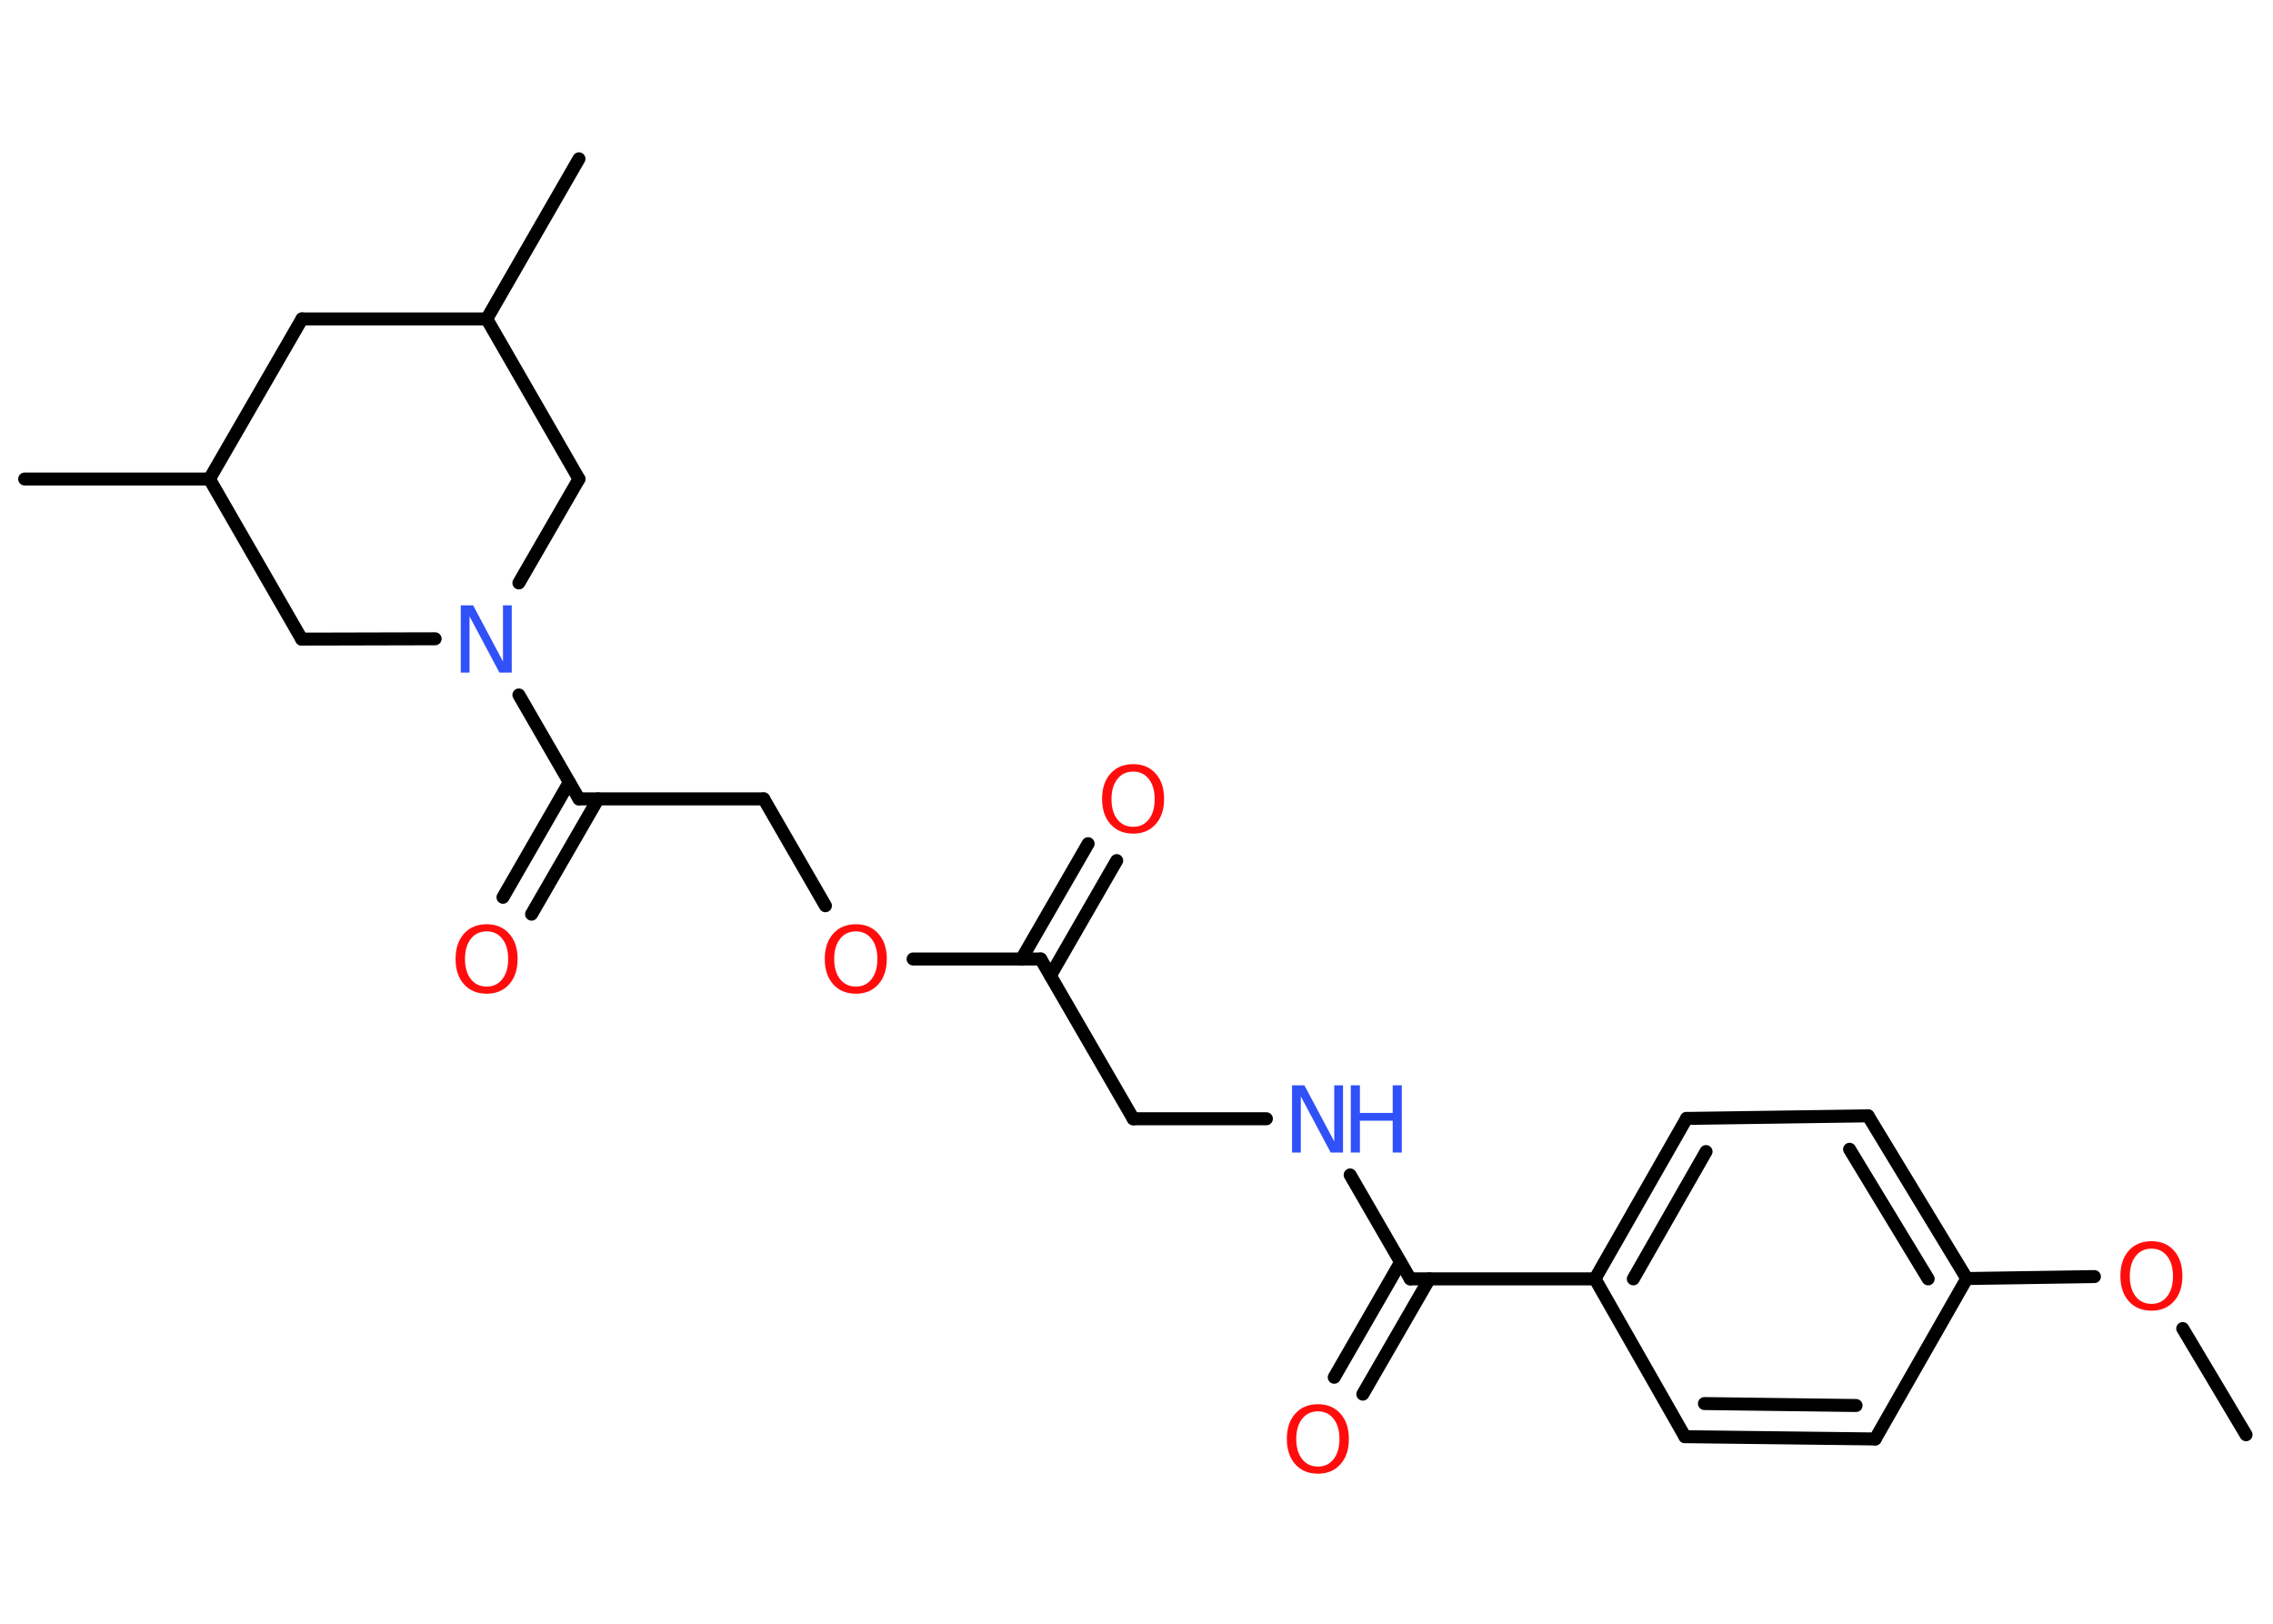 <?xml version='1.0' encoding='UTF-8'?>
<!DOCTYPE svg PUBLIC "-//W3C//DTD SVG 1.1//EN" "http://www.w3.org/Graphics/SVG/1.1/DTD/svg11.dtd">
<svg version='1.2' xmlns='http://www.w3.org/2000/svg' xmlns:xlink='http://www.w3.org/1999/xlink' width='70.0mm' height='50.0mm' viewBox='0 0 70.0 50.0'>
  <desc>Generated by the Chemistry Development Kit (http://github.com/cdk)</desc>
  <g stroke-linecap='round' stroke-linejoin='round' stroke='#000000' stroke-width='.4' fill='#FF0D0D'>
    <rect x='.0' y='.0' width='70.0' height='50.0' fill='#FFFFFF' stroke='none'/>
    <g id='mol1' class='mol'>
      <line id='mol1bnd1' class='bond' x1='69.17' y1='44.18' x2='67.22' y2='40.91'/>
      <line id='mol1bnd2' class='bond' x1='64.5' y1='39.31' x2='60.57' y2='39.37'/>
      <g id='mol1bnd3' class='bond'>
        <line x1='60.57' y1='39.37' x2='57.53' y2='34.36'/>
        <line x1='59.38' y1='39.38' x2='56.96' y2='35.39'/>
      </g>
      <line id='mol1bnd4' class='bond' x1='57.53' y1='34.36' x2='51.94' y2='34.44'/>
      <g id='mol1bnd5' class='bond'>
        <line x1='51.94' y1='34.44' x2='49.12' y2='39.38'/>
        <line x1='52.54' y1='35.46' x2='50.3' y2='39.38'/>
      </g>
      <line id='mol1bnd6' class='bond' x1='49.12' y1='39.38' x2='43.43' y2='39.38'/>
      <g id='mol1bnd7' class='bond'>
        <line x1='44.02' y1='39.38' x2='41.97' y2='42.93'/>
        <line x1='43.13' y1='38.87' x2='41.09' y2='42.41'/>
      </g>
      <line id='mol1bnd8' class='bond' x1='43.43' y1='39.38' x2='41.58' y2='36.18'/>
      <line id='mol1bnd9' class='bond' x1='39.0' y1='34.45' x2='34.9' y2='34.45'/>
      <line id='mol1bnd10' class='bond' x1='34.9' y1='34.45' x2='32.05' y2='29.53'/>
      <g id='mol1bnd11' class='bond'>
        <line x1='31.46' y1='29.53' x2='33.51' y2='25.98'/>
        <line x1='32.35' y1='30.04' x2='34.39' y2='26.5'/>
      </g>
      <line id='mol1bnd12' class='bond' x1='32.05' y1='29.53' x2='28.12' y2='29.53'/>
      <line id='mol1bnd13' class='bond' x1='25.42' y1='27.89' x2='23.52' y2='24.6'/>
      <line id='mol1bnd14' class='bond' x1='23.52' y1='24.6' x2='17.83' y2='24.6'/>
      <g id='mol1bnd15' class='bond'>
        <line x1='18.42' y1='24.6' x2='16.37' y2='28.15'/>
        <line x1='17.53' y1='24.09' x2='15.49' y2='27.63'/>
      </g>
      <line id='mol1bnd16' class='bond' x1='17.83' y1='24.6' x2='15.98' y2='21.4'/>
      <line id='mol1bnd17' class='bond' x1='13.4' y1='19.67' x2='9.29' y2='19.68'/>
      <line id='mol1bnd18' class='bond' x1='9.29' y1='19.68' x2='6.45' y2='14.75'/>
      <line id='mol1bnd19' class='bond' x1='6.45' y1='14.75' x2='.76' y2='14.75'/>
      <line id='mol1bnd20' class='bond' x1='6.45' y1='14.75' x2='9.3' y2='9.82'/>
      <line id='mol1bnd21' class='bond' x1='9.3' y1='9.82' x2='14.99' y2='9.82'/>
      <line id='mol1bnd22' class='bond' x1='14.99' y1='9.82' x2='17.83' y2='4.89'/>
      <line id='mol1bnd23' class='bond' x1='14.99' y1='9.82' x2='17.83' y2='14.75'/>
      <line id='mol1bnd24' class='bond' x1='15.98' y1='17.95' x2='17.83' y2='14.75'/>
      <line id='mol1bnd25' class='bond' x1='49.12' y1='39.38' x2='51.89' y2='44.24'/>
      <g id='mol1bnd26' class='bond'>
        <line x1='51.89' y1='44.24' x2='57.75' y2='44.31'/>
        <line x1='52.49' y1='43.22' x2='57.16' y2='43.28'/>
      </g>
      <line id='mol1bnd27' class='bond' x1='60.57' y1='39.37' x2='57.75' y2='44.31'/>
      <path id='mol1atm2' class='atom' d='M66.26 38.45q-.31 .0 -.49 .23q-.18 .23 -.18 .62q.0 .39 .18 .62q.18 .23 .49 .23q.3 .0 .48 -.23q.18 -.23 .18 -.62q.0 -.39 -.18 -.62q-.18 -.23 -.48 -.23zM66.26 38.22q.43 .0 .69 .29q.26 .29 .26 .78q.0 .49 -.26 .78q-.26 .29 -.69 .29q-.44 .0 -.7 -.29q-.26 -.29 -.26 -.78q.0 -.49 .26 -.78q.26 -.29 .7 -.29z' stroke='none'/>
      <path id='mol1atm8' class='atom' d='M40.59 43.46q-.31 .0 -.49 .23q-.18 .23 -.18 .62q.0 .39 .18 .62q.18 .23 .49 .23q.3 .0 .48 -.23q.18 -.23 .18 -.62q.0 -.39 -.18 -.62q-.18 -.23 -.48 -.23zM40.59 43.24q.43 .0 .69 .29q.26 .29 .26 .78q.0 .49 -.26 .78q-.26 .29 -.69 .29q-.44 .0 -.7 -.29q-.26 -.29 -.26 -.78q.0 -.49 .26 -.78q.26 -.29 .7 -.29z' stroke='none'/>
      <g id='mol1atm9' class='atom'>
        <path d='M39.8 33.42h.37l.92 1.73v-1.73h.27v2.07h-.38l-.92 -1.73v1.73h-.27v-2.07z' stroke='none' fill='#3050F8'/>
        <path d='M41.6 33.42h.28v.85h1.01v-.85h.28v2.07h-.28v-.98h-1.01v.98h-.28v-2.07z' stroke='none' fill='#3050F8'/>
      </g>
      <path id='mol1atm12' class='atom' d='M34.9 23.76q-.31 .0 -.49 .23q-.18 .23 -.18 .62q.0 .39 .18 .62q.18 .23 .49 .23q.3 .0 .48 -.23q.18 -.23 .18 -.62q.0 -.39 -.18 -.62q-.18 -.23 -.48 -.23zM34.9 23.53q.43 .0 .69 .29q.26 .29 .26 .78q.0 .49 -.26 .78q-.26 .29 -.69 .29q-.44 .0 -.7 -.29q-.26 -.29 -.26 -.78q.0 -.49 .26 -.78q.26 -.29 .7 -.29z' stroke='none'/>
      <path id='mol1atm13' class='atom' d='M26.36 28.68q-.31 .0 -.49 .23q-.18 .23 -.18 .62q.0 .39 .18 .62q.18 .23 .49 .23q.3 .0 .48 -.23q.18 -.23 .18 -.62q.0 -.39 -.18 -.62q-.18 -.23 -.48 -.23zM26.36 28.46q.43 .0 .69 .29q.26 .29 .26 .78q.0 .49 -.26 .78q-.26 .29 -.69 .29q-.44 .0 -.7 -.29q-.26 -.29 -.26 -.78q.0 -.49 .26 -.78q.26 -.29 .7 -.29z' stroke='none'/>
      <path id='mol1atm16' class='atom' d='M14.99 28.68q-.31 .0 -.49 .23q-.18 .23 -.18 .62q.0 .39 .18 .62q.18 .23 .49 .23q.3 .0 .48 -.23q.18 -.23 .18 -.62q.0 -.39 -.18 -.62q-.18 -.23 -.48 -.23zM14.99 28.46q.43 .0 .69 .29q.26 .29 .26 .78q.0 .49 -.26 .78q-.26 .29 -.69 .29q-.44 .0 -.7 -.29q-.26 -.29 -.26 -.78q.0 -.49 .26 -.78q.26 -.29 .7 -.29z' stroke='none'/>
      <path id='mol1atm17' class='atom' d='M14.2 18.64h.37l.92 1.73v-1.73h.27v2.07h-.38l-.92 -1.73v1.73h-.27v-2.07z' stroke='none' fill='#3050F8'/>
    </g>
  </g>
</svg>
